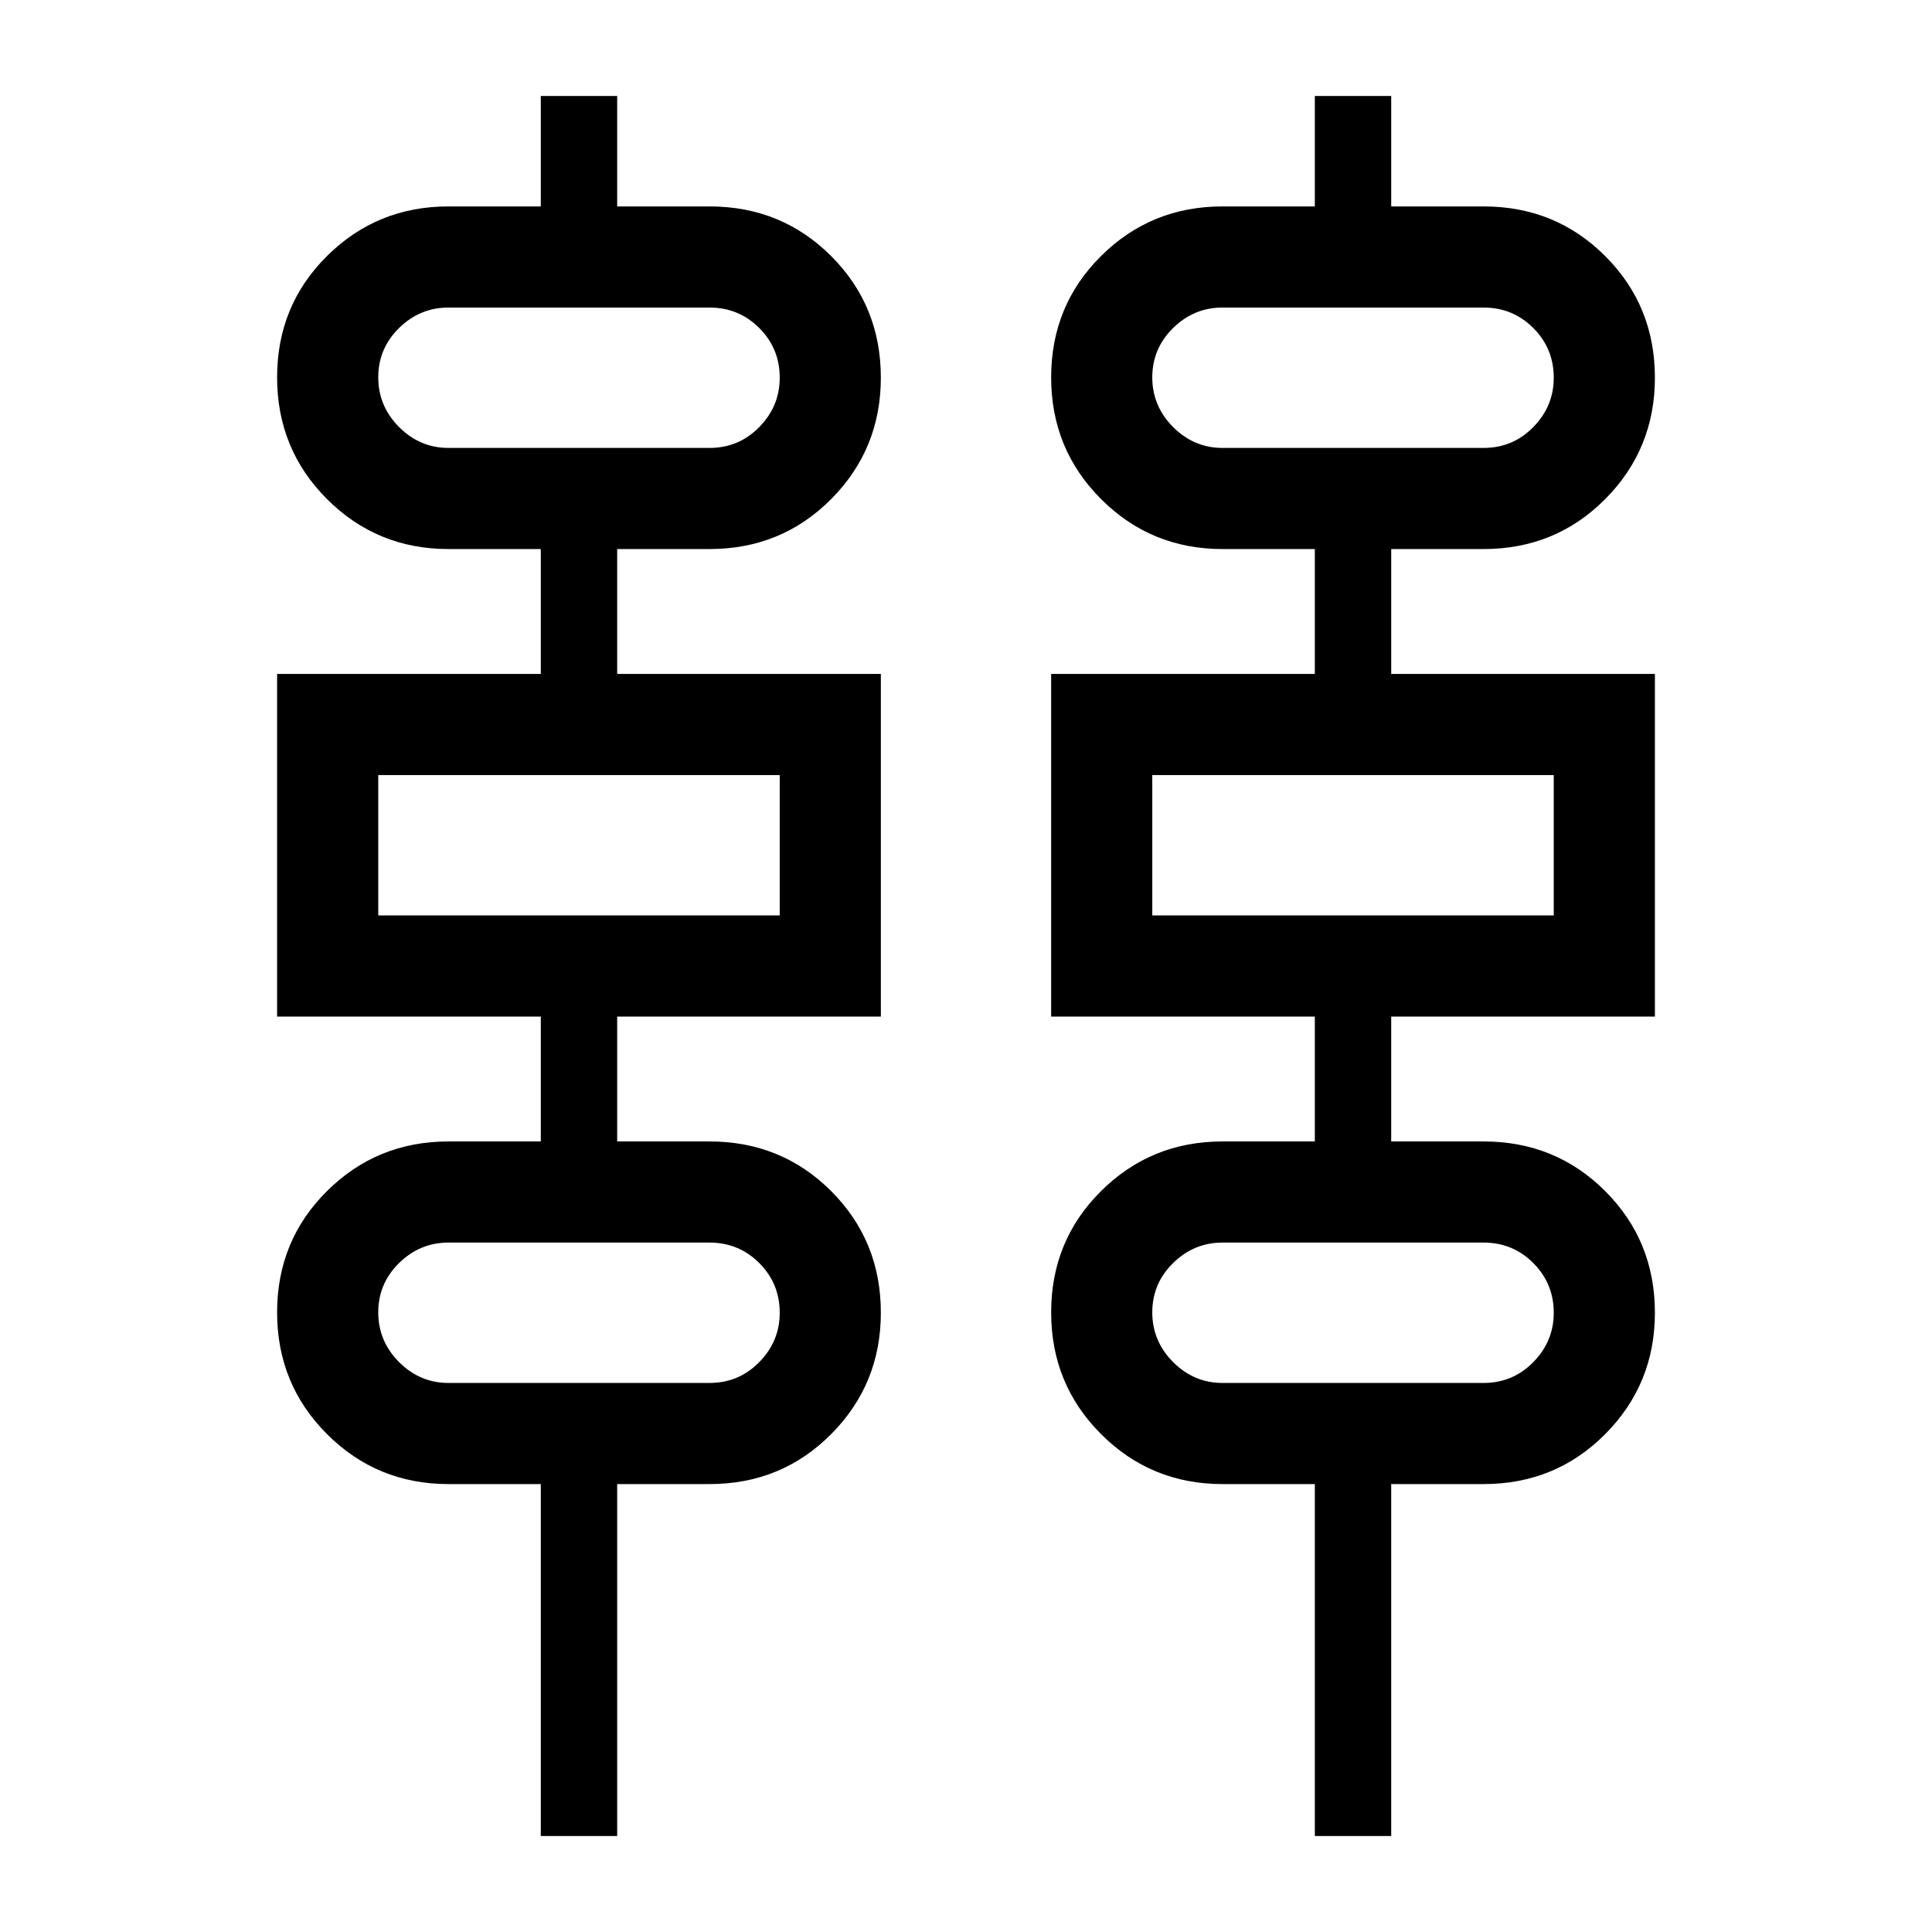 <svg xmlns="http://www.w3.org/2000/svg" height="40" viewBox="0 -960 960 960" width="40"><path d="M268.72-47.69v-174.88h-45.9q-35.49 0-60.31-24.81t-24.82-60.5q0-35.68 24.82-60.31 24.82-24.63 60.31-24.63h45.9v-62.05H137.69v-170.26h131.03v-62.05h-45.9q-35.49 0-60.31-24.81t-24.82-60.5q0-35.69 24.82-60.32 24.82-24.62 60.31-24.62h45.9v-54.88h37.95v54.88h45.89q35.76 0 60.45 24.68 24.68 24.68 24.68 60.42 0 35.48-24.68 60.32-24.69 24.83-60.45 24.83h-45.89v62.05h131.02v170.26H306.67v62.05h45.89q35.76 0 60.45 24.68 24.68 24.68 24.68 60.43 0 35.48-24.68 60.31-24.69 24.83-60.45 24.83h-45.89v174.88h-37.95Zm384.61 0v-174.88h-45.89q-35.5 0-60.31-24.81-24.82-24.81-24.82-60.5 0-35.68 24.82-60.31 24.81-24.63 60.31-24.63h45.89v-62.05H522.31v-170.26h131.02v-62.05h-45.89q-35.5 0-60.31-24.81-24.82-24.81-24.82-60.5t24.82-60.32q24.81-24.62 60.31-24.62h45.89v-54.88h37.95v54.88h45.9q35.75 0 60.44 24.68 24.69 24.68 24.69 60.42 0 35.48-24.69 60.32-24.69 24.83-60.44 24.83h-45.9v62.05h131.03v170.26H691.28v62.05h45.9q35.75 0 60.44 24.68 24.69 24.68 24.69 60.43 0 35.48-24.69 60.31-24.69 24.83-60.44 24.83h-45.9v174.88h-37.95ZM222.82-737.43h129.74q14.54 0 24.71-10.35 10.17-10.35 10.17-24.53 0-14.54-10.17-24.7-10.17-10.17-24.71-10.17H222.82q-14.18 0-24.53 10.17-10.34 10.16-10.34 24.5 0 14.33 10.34 24.7 10.35 10.38 24.53 10.38Zm384.62 0h129.74q14.54 0 24.7-10.35 10.17-10.35 10.17-24.53 0-14.54-10.17-24.7-10.16-10.17-24.7-10.17H607.44q-14.18 0-24.53 10.17-10.35 10.16-10.35 24.5 0 14.33 10.35 24.7 10.35 10.38 24.53 10.38Zm-419.49 232.3h199.49v-69.74H187.95v69.74Zm384.61 0h199.49v-69.74H572.56v69.74ZM222.82-272.82h129.74q14.54 0 24.71-10.35 10.17-10.34 10.17-24.52 0-14.54-10.17-24.71-10.17-10.17-24.71-10.17H222.82q-14.18 0-24.53 10.17-10.34 10.17-10.34 24.5 0 14.34 10.34 24.71 10.35 10.37 24.53 10.37Zm384.62 0h129.74q14.54 0 24.7-10.35 10.17-10.34 10.17-24.52 0-14.54-10.17-24.71-10.16-10.17-24.7-10.17H607.44q-14.18 0-24.53 10.17-10.35 10.17-10.35 24.5 0 14.34 10.35 24.71 10.35 10.37 24.53 10.37ZM187.95-737.43v-69.75 69.75Zm384.61 0v-69.75 69.75Zm-384.61 232.3v-69.74 69.74Zm384.61 0v-69.74 69.74ZM187.95-272.82v-69.75 69.75Zm384.61 0v-69.75 69.75Z"/></svg>